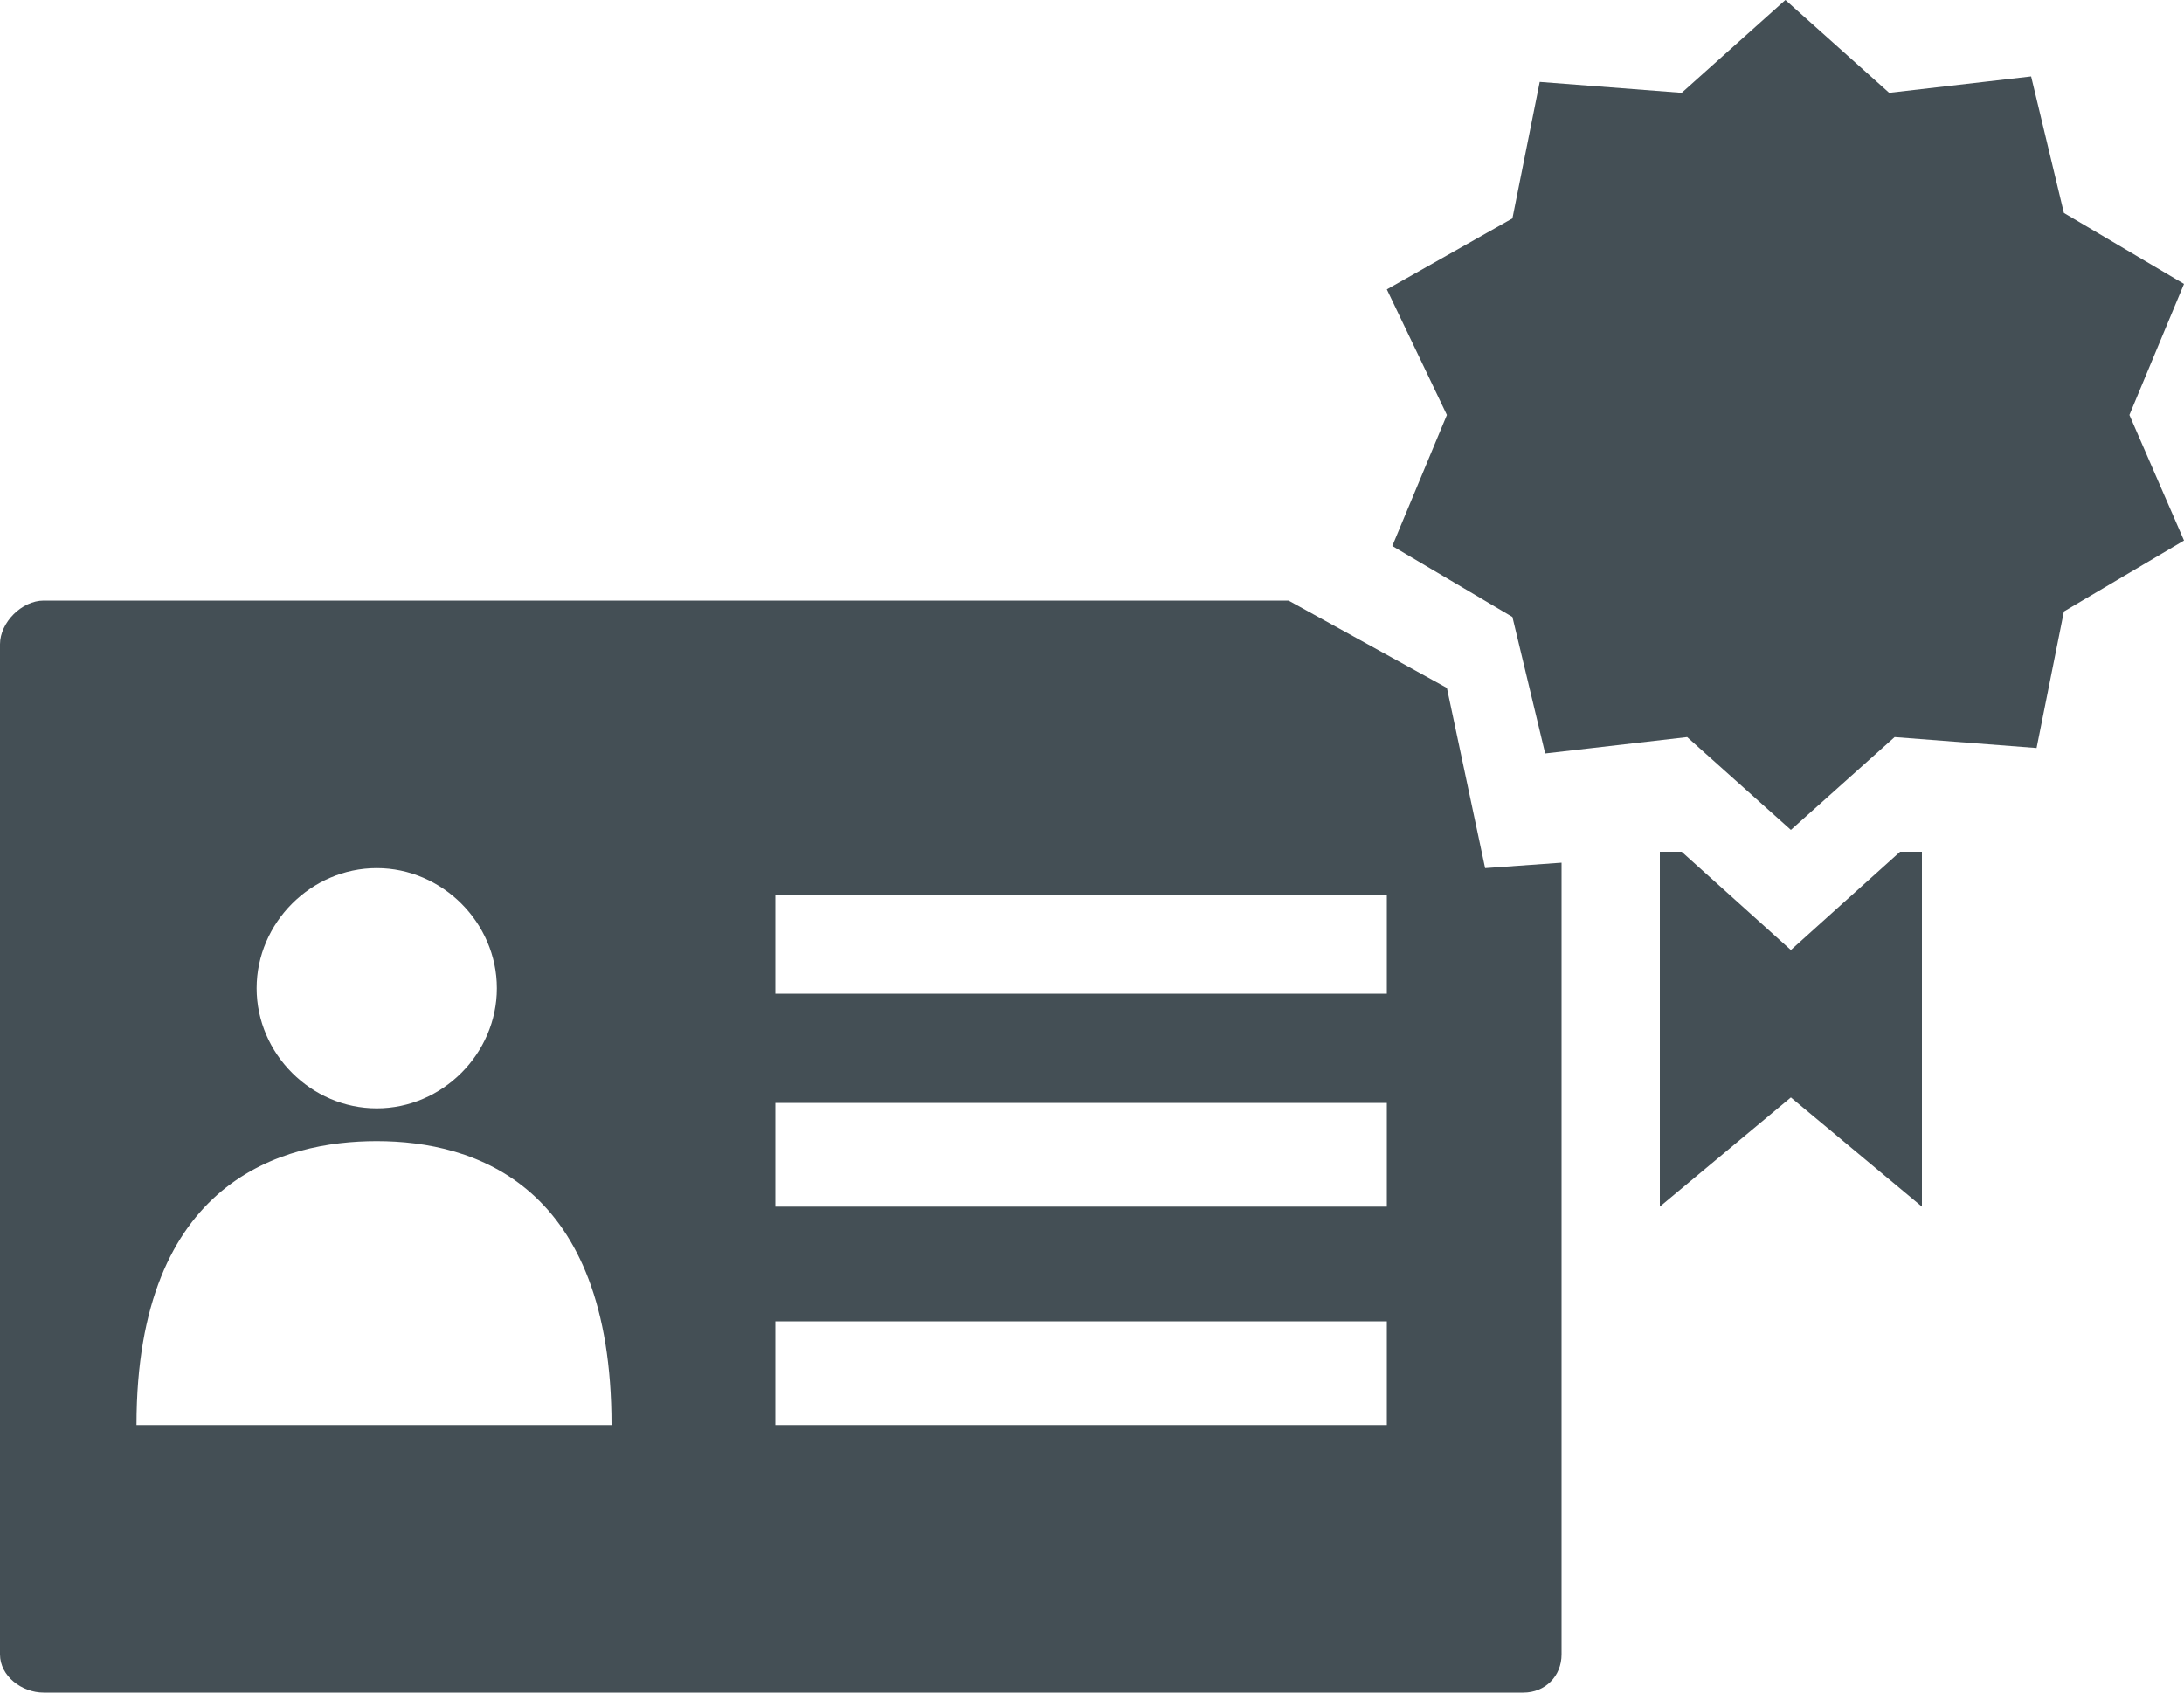 <svg width="40" height="31" viewBox="0 0 40 31" fill="none" xmlns="http://www.w3.org/2000/svg">
<path d="M40 9.9L37.8 11.2L37.3 13.7L34.7 13.5L32.8 15.2L30.9 13.5L28.3 13.8L27.7 11.3L25.5 10L26.5 7.6L25.4 5.3L27.7 4L28.2 1.5L30.8 1.7L32.7 0L34.6 1.7L37.2 1.4L37.8 3.9L40 5.2L39 7.6L40 9.9ZM27.2 15.9L28.6 15.8V30.3C28.6 30.7 28.3 31 27.9 31H0.8C0.4 31 0 30.7 0 30.3V11.8C0 11.4 0.4 11 0.8 11H23.6L26.5 12.6L27.2 15.9ZM4.7 18.1C4.7 19.3 5.7 20.3 6.9 20.3C8.1 20.3 9.1 19.3 9.1 18.1C9.1 16.9 8.1 15.9 6.9 15.9C5.7 15.9 4.7 16.9 4.7 18.1ZM11.2 26.1C11.2 21.7 8.7 20.9 6.9 20.9C5.2 20.9 2.5 21.6 2.5 26.1H11.2ZM25.4 24.2H14.2V26.1H25.4V24.2ZM25.4 20.2H14.2V22.1H25.4V20.2ZM25.4 16.4H14.2V18.2H25.4V16.4ZM32.8 17.4L30.8 15.6H30.4V22.1L32.8 20.1L35.2 22.1V15.6H34.8L32.8 17.4Z" fill="#444F55"/>
</svg>
